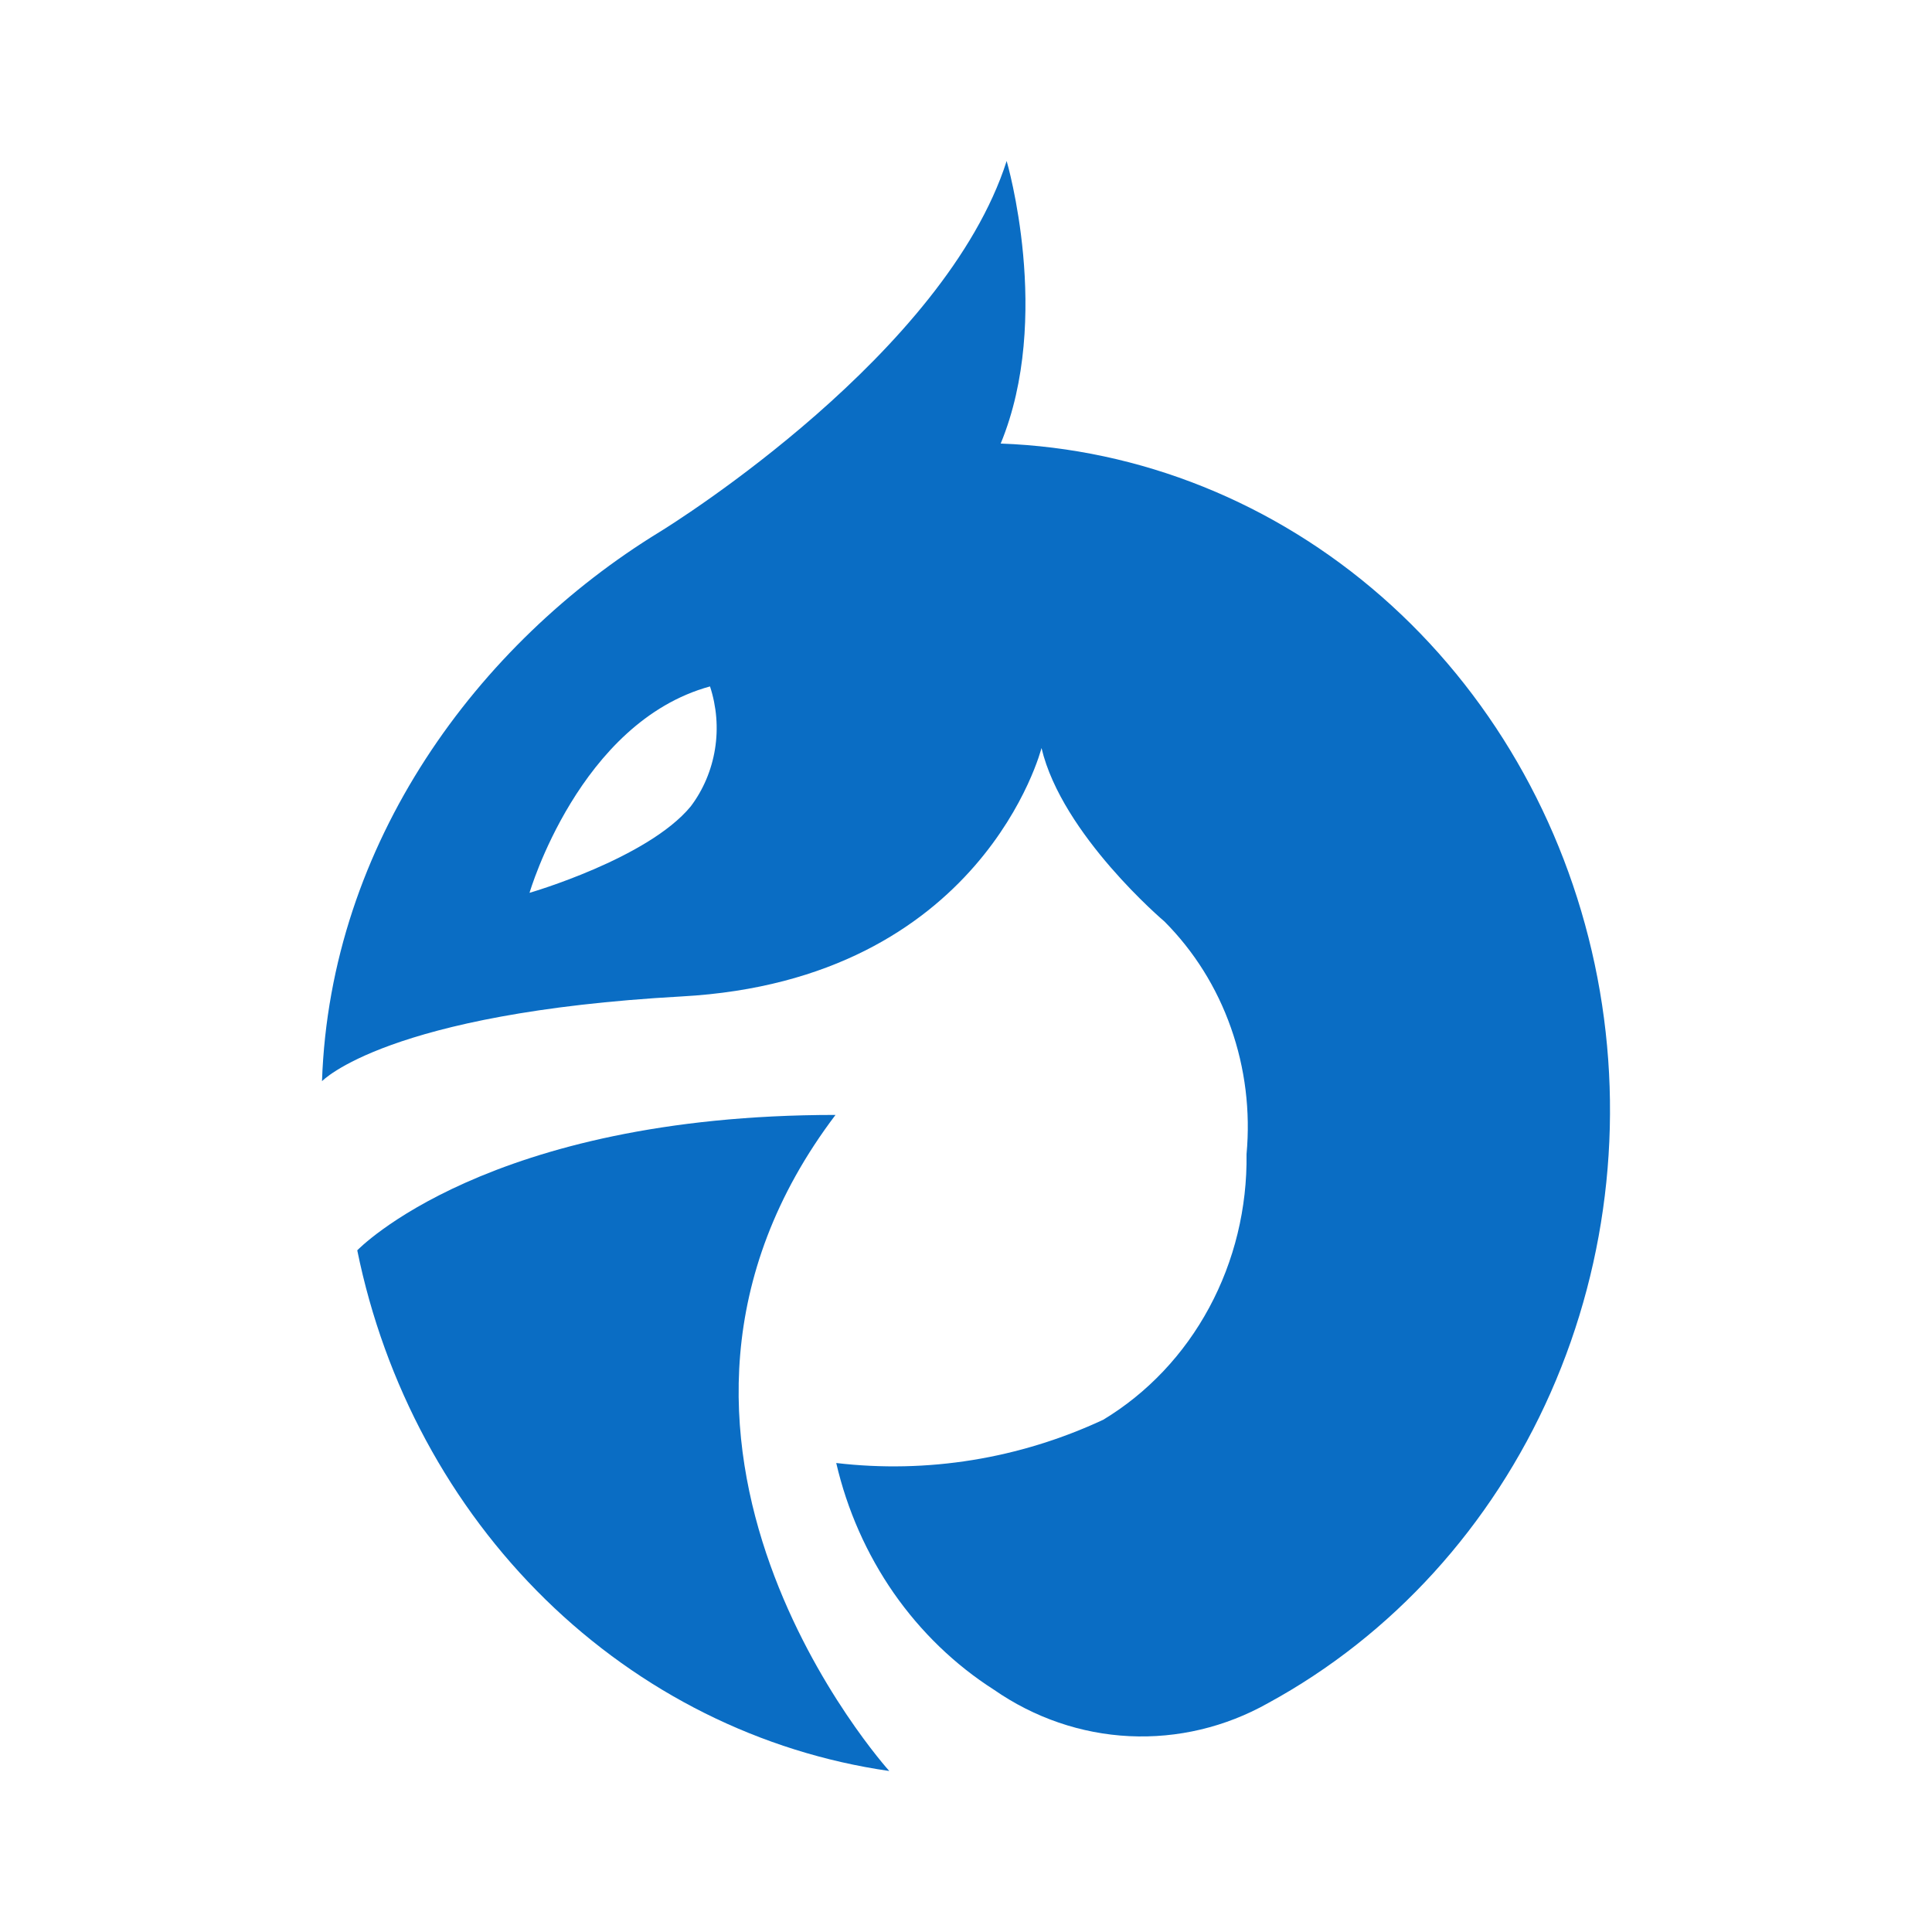 <svg width="24" height="24" viewBox="0 0 24 24" fill="none" xmlns="http://www.w3.org/2000/svg">
<path d="M10.379 13.85C6.048 13.85 4.438 15.532 4.438 15.532C4.777 17.197 5.594 18.712 6.776 19.869C7.959 21.026 9.45 21.77 11.047 22C11.047 22 7.325 17.886 10.379 13.85Z" fill="#0A6DC4"/>
<path d="M12.431 5.51C13.077 3.945 12.505 2 12.505 2C11.739 4.388 8.395 6.485 8.197 6.606C5.933 7.991 4.101 10.472 4 13.431C4 13.431 4.803 12.582 8.469 12.378C12.21 12.173 12.938 9.292 12.938 9.292C13.192 10.37 14.465 11.447 14.465 11.447C14.832 11.815 15.115 12.266 15.291 12.767C15.468 13.268 15.534 13.805 15.485 14.337C15.494 15.005 15.334 15.664 15.021 16.244C14.708 16.825 14.253 17.306 13.704 17.637C12.663 18.122 11.519 18.307 10.388 18.174C10.523 18.756 10.766 19.305 11.102 19.789C11.439 20.272 11.862 20.681 12.348 20.991C12.849 21.339 13.43 21.538 14.029 21.567C14.627 21.596 15.223 21.455 15.752 21.157C17.294 20.317 18.529 18.96 19.263 17.299C19.997 15.638 20.19 13.767 19.81 11.978C19.43 10.189 18.5 8.583 17.165 7.413C15.83 6.243 14.165 5.573 12.431 5.51ZM8.58 10.018C8.045 10.667 6.578 11.091 6.578 11.091C6.578 11.091 7.196 8.971 8.82 8.527C8.902 8.777 8.924 9.045 8.882 9.305C8.84 9.566 8.736 9.812 8.58 10.018Z" fill="#0A6DC4"/>
</svg>
